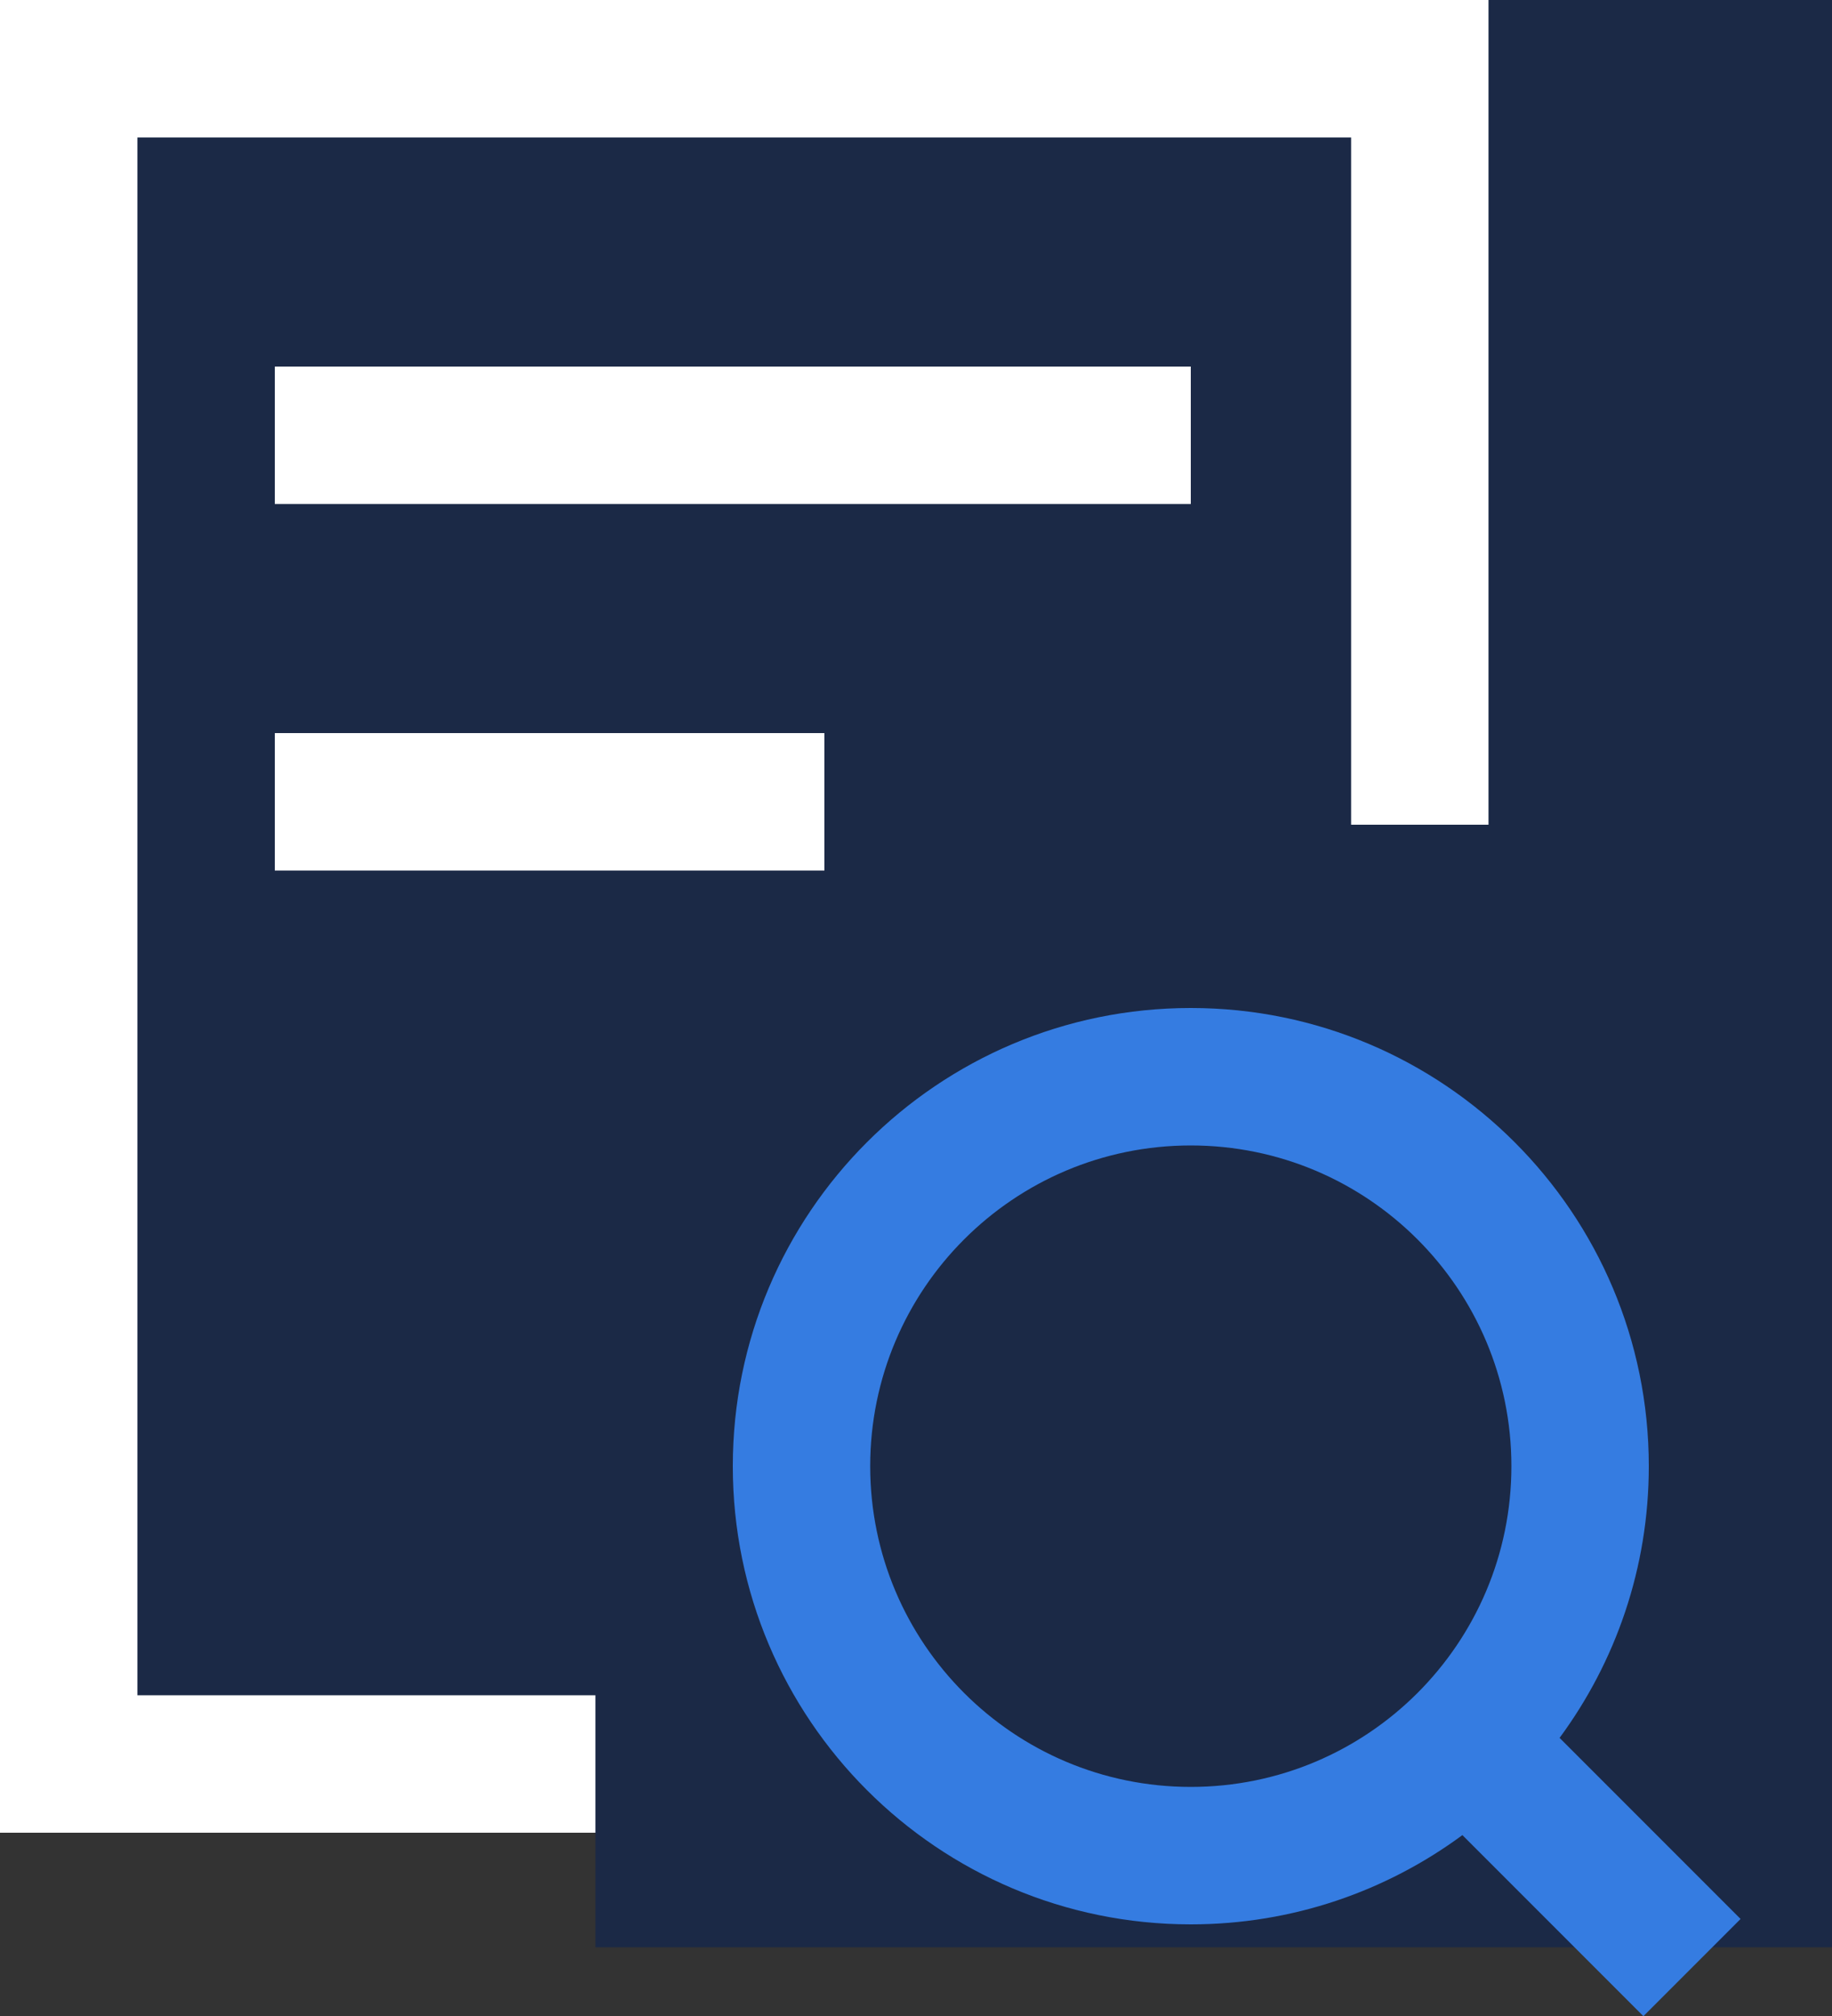 <?xml version="1.0" encoding="UTF-8"?>
<svg width="20px" height="22px" viewBox="0 0 20 22" version="1.1" xmlns="http://www.w3.org/2000/svg" xmlns:xlink="http://www.w3.org/1999/xlink">
    <rect x="0" y="0" width="20" height="22" fill="#333333" stroke="none"/>
    <!-- Generator: Sketch 58 (84663) - https://sketch.com -->
    <title>合约信息svg</title>
    <desc>Created with Sketch.</desc>
    <g id="合约信息" stroke="none" stroke-width="1" fill="none" fill-rule="evenodd">
        <g id="09结算记录-永续" transform="translate(-360, -94)">
            <g id="导航">
                <g id="二级导航" transform="translate(360, 74)">
                    <g id="合约信息" transform="translate(0, 20)">
                        <rect id="矩形-copy-44" fill="#1B2946" fill-rule="nonzero" x="0" y="0" width="20" height="20"></rect>
                        <path d="M-5.68434189e-14,0 L6.25,0 L16.25,0 L16.25,20 L-5.68434189e-14,20 L-5.68434189e-14,6.25 L-5.68434189e-14,0 Z M7.75,1.5 L1.5,1.5 L1.5,7.75 L1.5,18.5 L14.75,18.5 L14.75,1.5 L7.75,1.5 Z" id="矩形" fill="#FFFFFF" fill-rule="nonzero"></path>
                        <polygon id="矩形" fill="#1B2946" fill-rule="nonzero" points="6.5 9 20 9 20 21.25 6.5 21.25"></polygon>
                        <path d="M13,11 C15.761,11 18,13.239 18,16 C18,17.11 17.638,18.135 17.026,18.965 L19.002,20.941 L17.941,22.002 L15.965,20.026 C15.135,20.638 14.11,21 13,21 C10.239,21 8,18.761 8,16 C8,13.239 10.239,11 13,11 Z M13,12.5 C11.067,12.5 9.5,14.067 9.5,16 C9.5,17.933 11.067,19.5 13,19.5 C14.933,19.5 16.5,17.933 16.5,16 C16.5,14.067 14.933,12.5 13,12.5 Z" id="形状结合" fill="#357CE1"></path>
                        <rect id="矩形" fill="#FFFFFF" x="3" y="4" width="10" height="1.5"></rect>
                        <rect id="矩形" fill="#FFFFFF" x="3" y="8" width="6" height="1.5"></rect>
                    </g>
                </g>
            </g>
        </g>
    </g>
</svg>
